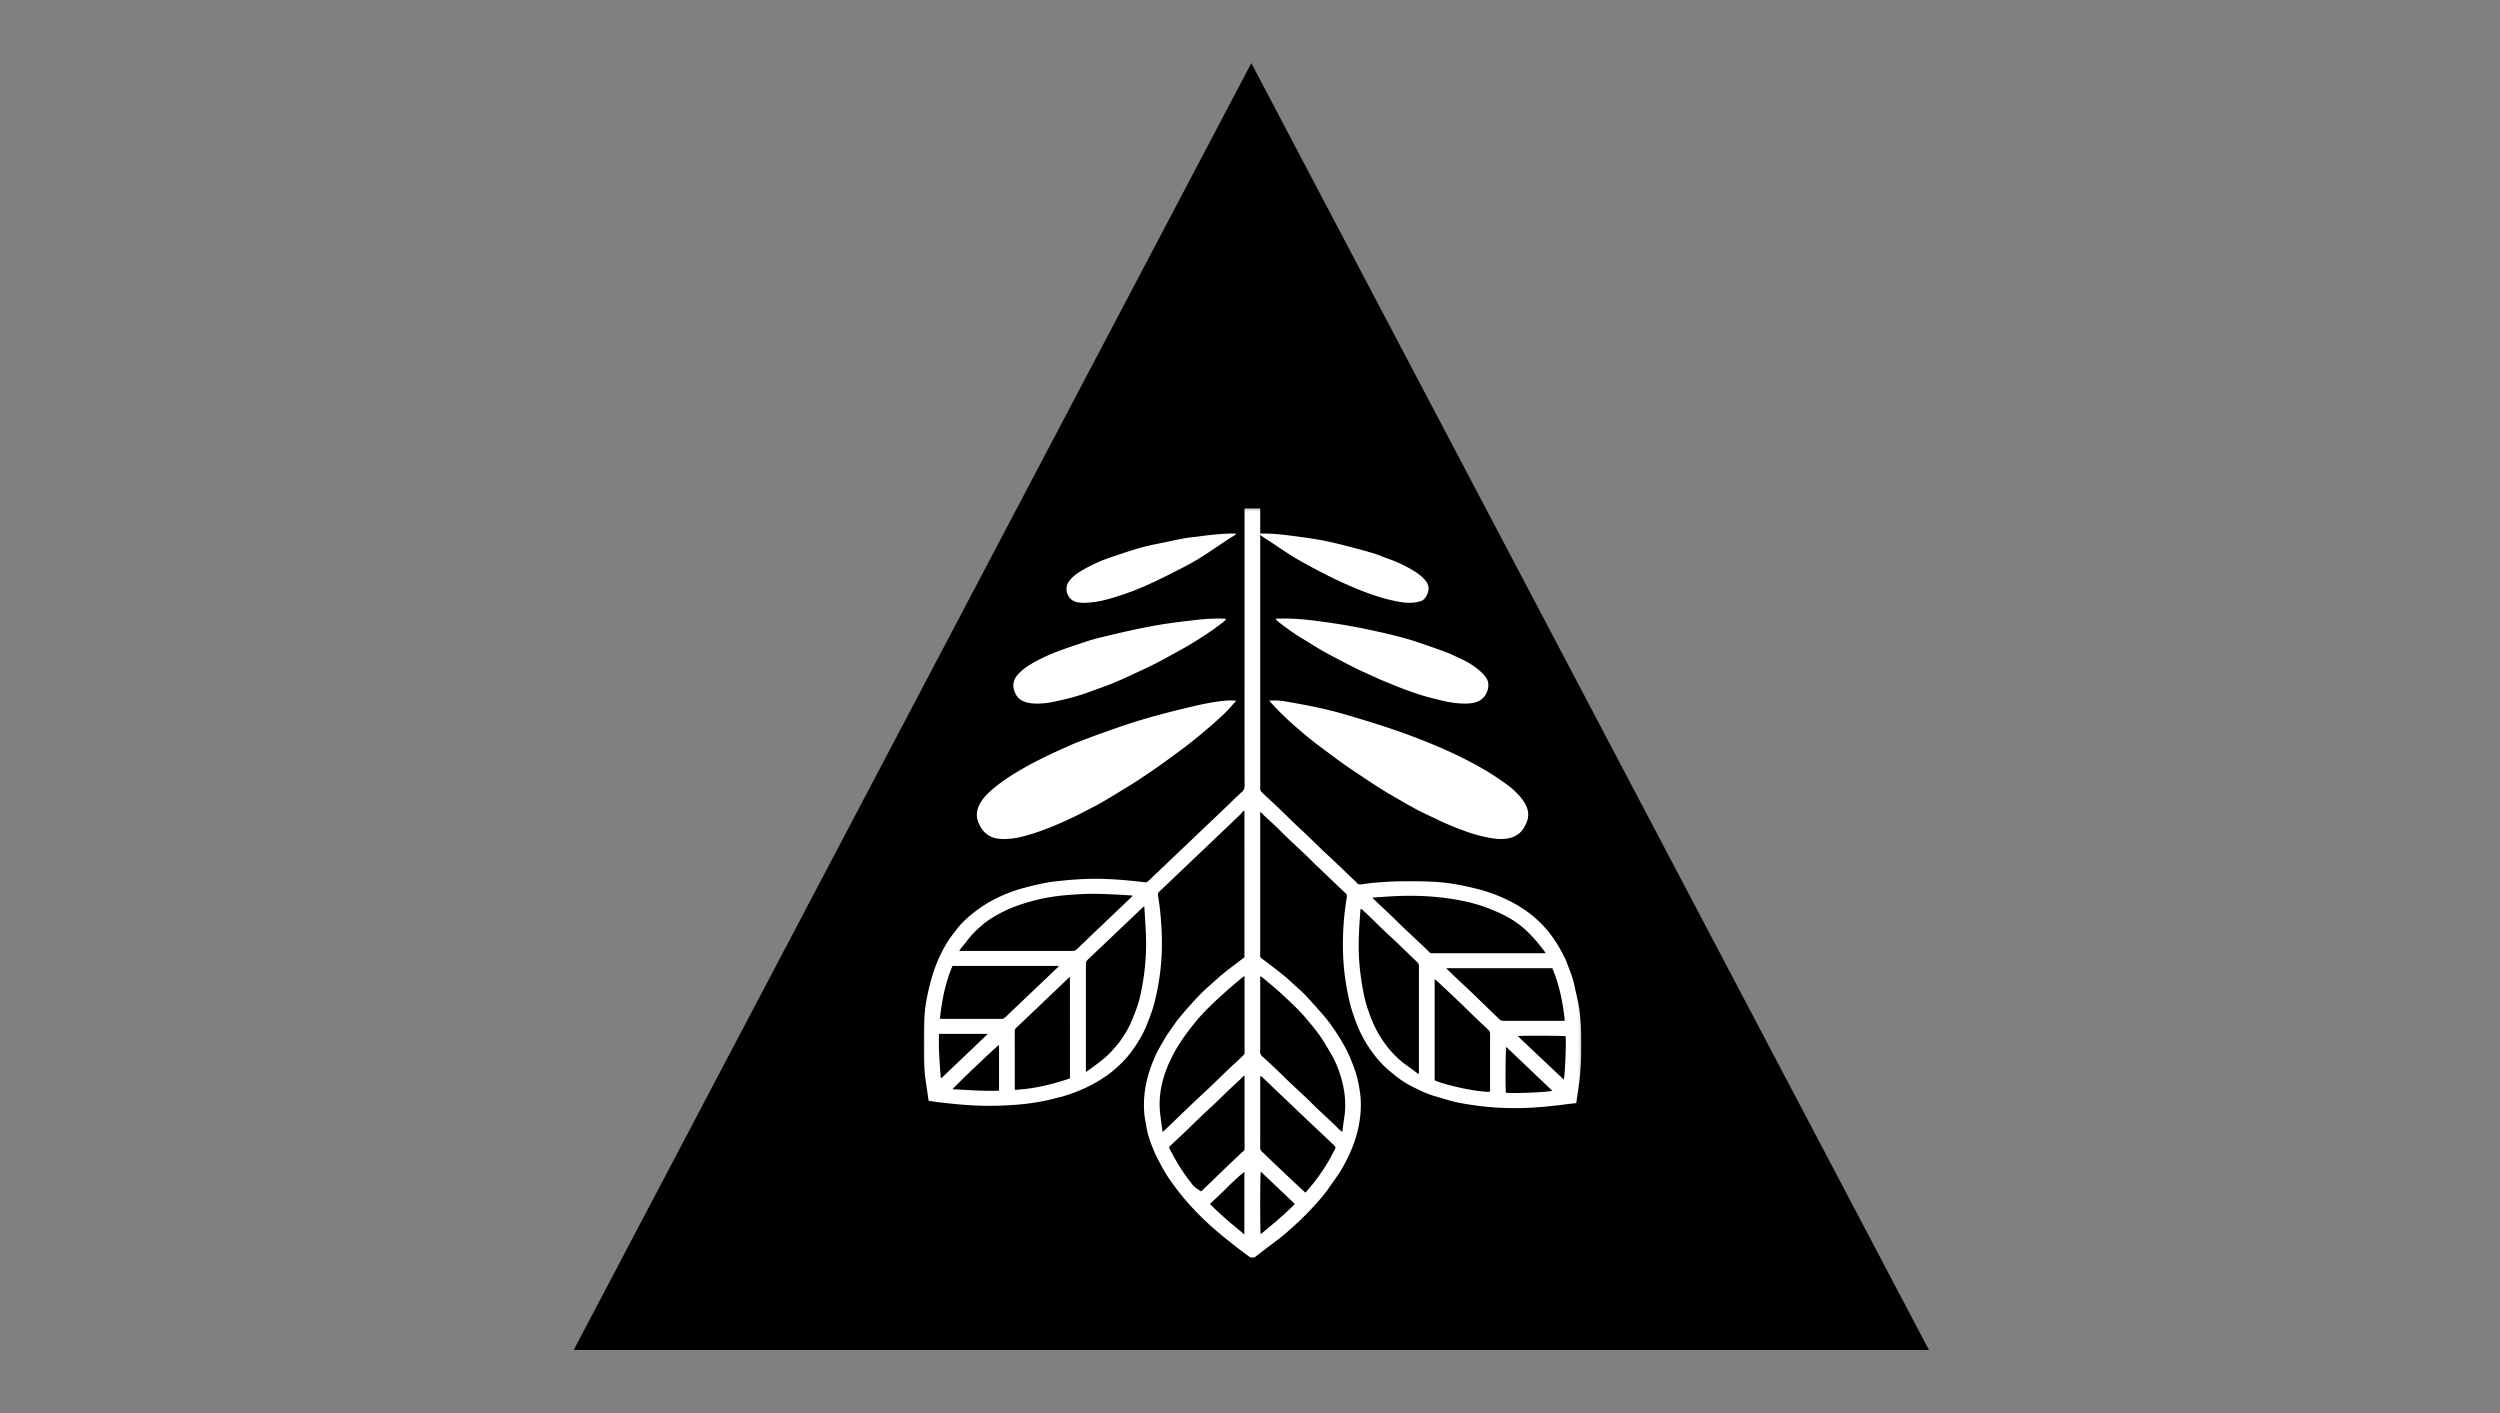 <svg xmlns="http://www.w3.org/2000/svg" xmlns:xlink="http://www.w3.org/1999/xlink" width="950" height="537"><rect width="100%" height="100%" fill="#808080" stroke="none"/><defs><path id="a" d="M0 .005h249.897v284.834H0z"/></defs><g fill="none" fill-rule="evenodd"><path fill="#000" d="M475.5 24 733 513H218z"/><g transform="matrix(1 0 0 -1 351 478)"><mask id="b" fill="#fff"><use xlink:href="#a"/></mask><path fill="#FFF" d="M121.86 8.932c-4.57 3.748-8.994 7.406-13.069 11.56 2.18 2.08 4.365 4.082 6.449 6.176 1.958 1.967 6.022 5.742 6.62 5.983V8.932Zm99.383 53.824c-.25 2.1-.146 16.648.147 17.417l17.52-16.695c-2.307-.548-14.597-1.051-17.667-.722Zm21.993 5.005-17.49 16.529c1.106.205 17.392.163 18.19-.06.285-2.922-.268-15.065-.7-16.469ZM28.63 63.551c-5.967-.253-11.782.265-17.658.531.492.874 16.831 16.43 17.658 16.836V63.551ZM6.734 68.305l-.24.147c-.418 5.538-.895 11.075-.665 16.683h18.568L6.734 68.305ZM128.057 9c-.257 1.01-.238 22.85.046 23.796l12.94-12.309c-4.077-4.164-8.521-7.81-12.986-11.487Zm115.57 81.147c-.433-.025-.797-.065-1.16-.066-7.33-.003-14.66.006-21.991-.016-.742-.002-1.3.226-1.796.708-1.077 1.045-2.165 2.079-3.244 3.12-2.37 2.29-4.724 4.594-7.109 6.87-2.385 2.275-4.803 4.518-7.197 6.785-.84.794-1.65 1.614-2.602 2.547h40.339c2.722-6.422 4.031-13.066 4.76-19.948ZM55.369 106.675l.214-.075V68.205c-6.782-2.285-13.643-3.988-20.97-4.341v11.289c0 3.647.005 7.294-.007 10.942-.001.483.07.882.464 1.25 1.85 1.725 3.67 3.478 5.5 5.221 3.079 2.93 6.159 5.86 9.235 8.792 1.857 1.77 3.71 3.545 5.564 5.317Zm66.271-37.457.284-.083V56.942c0-5.043-.008-10.085.011-15.127.002-.62-.105-1.125-.7-1.459-.127-.07-.231-.181-.337-.282-2.703-2.574-5.408-5.147-8.104-7.727-1.083-1.037-2.14-2.1-3.221-3.138-1.369-1.315-2.75-2.617-4.168-3.965-1.232.893-2.527 1.555-3.388 2.736-.706.966-1.475 1.892-2.166 2.867-1.932 2.725-3.724 5.53-5.257 8.481-.349.672-.743 1.325-1.067 2.008-.344.725-.281.871.297 1.406 1.532 1.419 3.074 2.827 4.583 4.268 2.116 2.02 4.192 4.08 6.312 6.098 2.306 2.194 4.654 4.35 6.964 6.54 1.407 1.335 2.763 2.719 4.168 4.056 1.43 1.362 2.9 2.689 4.34 4.043.502.472.967.98 1.45 1.47Zm23.415-44.431c-.815.746-1.634 1.478-2.432 2.23a4054.985 4054.985 0 0 0-9.822 9.278c-1.407 1.335-2.757 2.726-4.201 4.023-.517.463-.736.905-.733 1.568.026 4.076.013 8.153.013 12.23 0 4.648-.002 9.297.004 13.945 0 .36.05.72.077 1.08.514-.228.786-.51 1.066-.782.55-.537 1.103-1.071 1.659-1.603 1.32-1.263 2.64-2.525 3.964-3.785 1.458-1.388 2.92-2.772 4.379-4.159 1.272-1.208 2.544-2.417 3.815-3.627 1.484-1.413 2.964-2.831 4.453-4.24 1.196-1.13 2.409-2.244 3.604-3.376 1.647-1.558 3.271-3.139 4.933-4.682.692-.643.824-.841.386-1.671-1.025-1.946-2.016-3.916-3.176-5.788-2.328-3.754-4.966-7.31-7.989-10.641Zm49.115 42.71v38.46c.491-.43.932-.791 1.346-1.179 2.434-2.276 4.874-4.546 7.288-6.842 2.147-2.043 4.257-4.122 6.394-6.176 1.768-1.698 3.528-3.405 5.34-5.06.55-.501.693-1.028.691-1.707-.016-6.939-.01-13.878-.01-20.816v-1.032c-3.88-.317-17.02 2.413-21.05 4.351ZM51.466 110.951c-.42-.418-.686-.694-.963-.958-2.865-2.73-5.732-5.458-8.599-8.187-3.634-3.46-7.274-6.916-10.897-10.388-.424-.407-.85-.604-1.472-.602-7.479.019-14.957.011-22.435.016-.287 0-.573.051-.934.086.75 6.925 2.051 13.642 4.792 20.033h40.508Zm10.176-40.338v3.253c0 12.56.001 25.12-.003 37.68 0 .613.039 1.142.567 1.642 6.956 6.584 13.886 13.195 20.825 19.795.194.184.43.328.817.62.217-3.845.479-7.484.615-11.127.285-7.65-.482-15.219-2.127-22.706-.686-3.122-1.803-6.131-3.023-9.088a38.941 38.941 0 0 0-4.04-7.408c-.372-.535-.718-1.093-1.143-1.589-1.28-1.49-2.507-3.038-3.92-4.408-1.36-1.32-2.903-2.474-4.412-3.646-1.272-.99-2.61-1.901-4.156-3.018Zm174.734 45.16h-42.633c-.188 0-.377.013-.564-.003-.444-.038-.757.11-1.074.436a99.286 99.286 0 0 1-3.063 2.989c-2.342 2.211-4.707 4.4-7.042 6.62-1.353 1.286-2.647 2.627-3.999 3.915-2.332 2.221-4.689 4.419-7.029 6.633-.135.128-.207.317-.36.56 2.45.162 4.766.332 7.083.465 6.84.395 13.665.252 20.462-.62 3.722-.477 7.412-1.144 11.019-2.134a55.576 55.576 0 0 0 6.146-2.078c2.304-.934 4.609-1.92 6.759-3.13a36.94 36.94 0 0 0 6.3-4.48c1.635-1.44 3.08-3.018 4.486-4.641 1.001-1.156 1.924-2.374 2.873-3.57.193-.244.344-.517.636-.962ZM90.753 47.899c-.127.95-.244 1.722-.333 2.498-.263 2.308-.664 4.613-.741 6.928-.209 6.265 1.393 12.195 4.085 17.865 1.765 3.718 3.965 7.206 6.441 10.542 2.3 3.098 4.783 6.058 7.507 8.816 2.282 2.312 4.706 4.5 7.132 6.68 2.045 1.836 4.181 3.582 6.283 5.361.202.172.449.296.797.522V78.615c0-.286.03-.577-.014-.857a1.074 1.074 0 0 0-.257-.555 44.296 44.296 0 0 0-1.713-1.699c-1.416-1.328-2.86-2.629-4.263-3.97-2.41-2.3-4.787-4.632-7.195-6.935-1.27-1.214-2.586-2.384-3.864-3.59-1.785-1.682-3.556-3.38-5.329-5.073-1.059-1.012-2.111-2.029-3.165-3.045-1.556-1.498-3.109-3-4.67-4.495-.154-.147-.353-.253-.701-.497Zm-77.25 68.747c.384.57.598.944.866 1.277.616.766 1.304 1.482 1.88 2.273 1.482 2.036 3.22 3.843 5.117 5.53 1.624 1.445 3.353 2.767 5.24 3.861 1.98 1.148 3.986 2.249 6.128 3.148 3.174 1.332 6.436 2.347 9.774 3.203 6.17 1.584 12.48 2.103 18.831 2.345 5.792.221 11.563-.213 17.338-.522.21-.012.417-.075.765-.14-.366-.368-.636-.654-.921-.926-6.768-6.455-13.546-12.9-20.291-19.377-.532-.51-1.05-.683-1.768-.683-13.864.014-27.727.01-41.591.01h-1.367Zm152.522 16.052c.337-.205.575-.301.746-.461 1.07-1 2.133-2.01 3.185-3.027 1.421-1.374 2.816-2.773 4.25-4.134 2.15-2.041 4.341-4.045 6.488-6.09 2.306-2.196 4.569-4.435 6.882-6.625.473-.447.618-.906.617-1.516-.014-13.345-.01-26.69-.013-40.034 0-.269-.03-.538-.058-1.019-.563.415-.97.71-1.37 1.01-.442.333-.873.678-1.318 1.006-1.393 1.026-2.877 1.958-4.17 3.089-2.406 2.105-4.541 4.44-6.367 7.047-1.824 2.604-3.354 5.348-4.523 8.25-1.301 3.231-2.426 6.516-3.119 9.942-1.004 4.963-1.665 9.947-1.884 14.998-.202 4.657.057 9.296.36 13.937.075 1.167.188 2.331.294 3.627Zm-6.95-84.842c-.402.31-.737.524-1.015.79-.66.635-1.274 1.311-1.94 1.94-2.155 2.033-4.338 4.04-6.486 6.08-1.54 1.462-3.023 2.977-4.563 4.438-2.335 2.217-4.708 4.397-7.045 6.612-1.353 1.284-2.652 2.62-4.003 3.906-1.432 1.362-2.903 2.685-4.343 4.039-.586.55-1.354 1.053-1.64 1.73-.302.715-.155 1.612-.156 2.429-.007 8.655-.006 17.31.003 25.966 0 .394-.128.828.197 1.26.484-.388.916-.722 1.334-1.072 1.688-1.416 3.39-2.818 5.052-4.262a111.136 111.136 0 0 0 3.56-3.268c1.512-1.436 3.035-2.864 4.484-4.356a64.57 64.57 0 0 0 3.496-3.909c1.6-1.939 3.23-3.867 4.655-5.92 1.465-2.109 2.719-4.352 4.03-6.555 1.75-2.937 3.017-6.082 3.952-9.318 1.425-4.936 1.968-9.966 1.171-15.078-.274-1.76-.482-3.529-.742-5.452Zm-30.896 121.48c.48-.49.94-1 1.442-1.471 1.441-1.355 2.915-2.678 4.345-4.043 1.376-1.314 2.694-2.684 4.071-3.996 2.333-2.222 4.702-4.41 7.037-6.63 1.353-1.286 2.66-2.615 4.004-3.91 1.975-1.905 3.964-3.798 5.95-5.693 1.774-1.693 3.542-3.392 5.335-5.066.414-.386.555-.742.457-1.317a107.424 107.424 0 0 1-1.42-22.567c.238-5.656 1.052-11.239 2.321-16.78.765-3.34 1.861-6.564 3.134-9.724 1.22-3.028 2.803-5.915 4.677-8.66 1.77-2.59 3.744-5.005 6.048-7.166 1.252-1.174 2.625-2.234 3.966-3.32 2.187-1.767 4.63-3.192 7.165-4.426 2.53-1.232 5.08-2.46 7.844-3.204 2.671-.72 5.287-1.657 7.991-2.226 3.184-.67 6.423-1.145 9.662-1.526 5.19-.611 10.41-.795 15.641-.65 5.755.162 11.465.772 17.162 1.525.962.127 1.929.22 2.974.337.213 1.48.404 2.927.632 4.37.95 5.993 1.301 12.027 1.28 18.08-.021 5.368-.206 10.734-1.247 16.032-.386 1.967-.894 3.912-1.288 5.877-.68 3.392-2.052 6.57-3.27 9.796-.278.736-.692 1.427-1.046 2.137-1.484 2.978-3.233 5.806-5.314 8.443a42.01 42.01 0 0 1-5.288 5.548 44.87 44.87 0 0 1-8.179 5.673 60.208 60.208 0 0 1-13.925 5.434c-5.41 1.378-10.914 2.422-16.515 2.71-4.423.226-8.865.22-13.297.168-3.076-.036-6.152-.29-9.222-.52-1.682-.127-3.355-.389-5.025-.631-.733-.106-1.235.038-1.75.615-.92 1.03-1.982 1.947-2.986 2.91-1.798 1.721-3.59 3.448-5.398 5.161-1.515 1.435-3.062 2.84-4.57 4.281-2.169 2.075-4.305 4.181-6.473 6.257-1.374 1.317-2.797 2.588-4.17 3.906-2.245 2.155-4.455 4.342-6.702 6.494-1.428 1.368-2.9 2.693-4.344 4.046a37.746 37.746 0 0 0-1.717 1.697c-.157.168-.246.431-.276.661-.046.353-.015.715-.015 1.072V284.84h-5.956V216.772c0-12.454-.008-24.908.017-37.361.002-.952-.225-1.623-1.006-2.32-2.245-2-4.343-4.149-6.518-6.221-9.533-9.084-19.073-18.161-28.61-27.24-1.035-.985-1.034-.973-2.426-.812-6.644.769-13.302 1.351-20.005 1.224-4.286-.08-8.548-.439-12.808-.91-4.273-.471-8.411-1.44-12.536-2.55a55.873 55.873 0 0 1-13.767-5.757c-1.94-1.136-3.768-2.472-5.53-3.853a40.84 40.84 0 0 1-4.402-3.979c-1.253-1.317-2.295-2.816-3.415-4.246a25.514 25.514 0 0 1-1.28-1.764c-3.04-4.648-5.216-9.67-6.692-14.934C1.532 101.004.466 95.863.191 90.636c-.226-4.32-.195-8.654-.182-12.981.01-3.47.251-6.935.761-10.377.34-2.302.668-4.605 1.007-6.907.03-.208.1-.411.169-.684 1.383-.198 2.747-.427 4.119-.586 6.568-.76 13.15-1.391 19.777-1.311 6.773.08 13.515.546 20.156 1.901 1.833.374 3.635.888 5.458 1.316 3.331.783 6.492 2.021 9.58 3.402 2.818 1.26 5.483 2.783 8.028 4.524 2.643 1.808 4.996 3.893 7.159 6.169 1.81 1.905 3.342 4.034 4.763 6.229 1.442 2.227 2.705 4.551 3.694 6.976 1.151 2.826 2.24 5.704 2.997 8.642 2.36 9.156 3.218 18.463 2.715 27.888-.233 4.363-.616 8.707-1.386 13.014-.112.63.166.993.585 1.39 3.542 3.355 7.07 6.723 10.603 10.086l11.229 10.69c2.891 2.753 5.79 5.499 8.668 8.265.522.502.951 1.091 1.424 1.64.07-.068.14-.135.212-.202.034-.015.073-.023.102-.045.025-.019.056-.051.056-.078.003-18.463.003-36.926.003-55.364-2.566-1.96-5.141-3.866-7.639-5.86-1.636-1.306-3.17-2.73-4.732-4.12-1.314-1.17-2.647-2.325-3.887-3.564a107.472 107.472 0 0 1-4.27-4.553c-1.601-1.797-3.196-3.604-4.686-5.484-1.24-1.564-2.325-3.238-3.475-4.867-.397-.563-.828-1.112-1.164-1.709-1.33-2.36-2.789-4.669-3.912-7.117-3.23-7.044-4.95-14.396-4.284-22.127.177-2.06.65-4.096 1.015-6.139.52-2.909 1.665-5.626 2.786-8.36.795-1.94 1.85-3.743 2.822-5.594 1.3-2.473 2.862-4.786 4.508-7.045 4.794-6.582 10.436-12.455 16.703-17.784 2.348-1.997 4.778-3.91 7.207-5.819 1.647-1.295 3.355-2.52 5.042-3.77.563-.417 1.405-.427 1.978.003 1.119.84 2.212 1.712 3.324 2.56 1.318 1.005 2.652 1.99 3.966 2.998 1.314 1.008 2.657 1.987 3.907 3.064 3.791 3.265 7.473 6.645 10.824 10.324 2.136 2.343 4.276 4.695 6.053 7.315 1.486 2.191 3.116 4.3 4.494 6.55a57.56 57.56 0 0 1 4.47 8.997c2.243 5.695 3.383 11.558 3.153 17.644-.102 2.689-.606 5.324-1.183 7.955-.58 2.64-1.554 5.141-2.57 7.646-1.264 3.114-2.883 6.049-4.684 8.895-1.937 3.06-4.03 6.024-6.464 8.755-2.037 2.287-4.049 4.596-6.16 6.819-1.304 1.374-2.761 2.62-4.172 3.9-1.466 1.33-2.903 2.696-4.451 3.935-2.614 2.093-5.29 4.114-7.976 6.123-.416.31-.589.601-.553 1.063.014.178.002.358.002.537v53.869c.1.02.2.042.3.064Z" mask="url(#b)"/></g><path fill="#FFF" d="M482.271 266.248c1.238 1.333 2.263 2.511 3.37 3.613 1.679 1.67 3.364 3.338 5.139 4.912 2.432 2.156 4.9 4.282 7.448 6.311 2.778 2.212 5.658 4.31 8.51 6.437a174.526 174.526 0 0 0 4.995 3.617c2.084 1.443 4.203 2.842 6.318 4.243 2.33 1.544 4.649 3.107 7.02 4.591 2.06 1.289 4.177 2.496 6.288 3.707 2.463 1.414 4.917 2.846 7.432 4.172 2.12 1.118 4.32 2.1 6.489 3.135 1.37.654 2.725 1.343 4.124 1.936 5.606 2.373 11.27 4.614 17.365 5.58 2.586.411 5.22.548 7.766-.307 2.343-.787 3.987-2.324 5.01-4.474.015-.032.025-.067.042-.099 2.128-3.786 1.064-7.166-1.484-10.333a27.824 27.824 0 0 0-5.398-5.1c-2.587-1.868-5.223-3.695-7.98-5.322a142.493 142.493 0 0 0-10.146-5.446 184.593 184.593 0 0 0-11.57-5.141c-4.607-1.859-9.263-3.629-13.978-5.22-5.631-1.902-11.328-3.636-17.035-5.322a153.602 153.602 0 0 0-10.818-2.784c-4.295-.934-8.635-1.688-12.968-2.453-1.862-.33-3.76-.42-5.939-.253M469.637 266.202c-1.215 0-2.444-.091-3.653.017-4.189.373-8.304 1.176-12.382 2.135-3.817.898-7.631 1.816-11.417 2.827-3.823 1.02-7.64 2.08-11.404 3.277-4.191 1.334-8.333 2.815-12.474 4.286-3.018 1.071-6.008 2.214-8.996 3.359-1.216.466-2.403 1.003-3.59 1.537-2.302 1.035-4.617 2.046-6.884 3.147-2.8 1.36-5.606 2.72-8.318 4.23-2.811 1.563-5.581 3.213-8.242 4.998a54.914 54.914 0 0 0-5.99 4.669c-1.687 1.508-3.19 3.202-4.191 5.258-1.223 2.511-1.197 4.95.057 7.435.608 1.204 1.313 2.296 2.36 3.217 1.505 1.323 3.256 1.982 5.262 2.154 4.087.35 7.971-.53 11.816-1.706a94.626 94.626 0 0 0 9.128-3.323c3.599-1.518 7.15-3.115 10.593-4.93 2.193-1.158 4.43-2.24 6.591-3.45 2.293-1.283 4.525-2.665 6.77-4.023 2.086-1.262 4.155-2.548 6.23-3.826.346-.213.689-.433 1.026-.66 2.6-1.747 5.239-3.447 7.79-5.258a423.72 423.72 0 0 0 10.702-7.816c2.577-1.953 5.078-4.002 7.54-6.086 2.463-2.085 4.895-4.21 7.225-6.426 1.586-1.508 2.975-3.205 4.446-4.822.035-.038.005-.13.005-.22M465.724 235.154c-.363-.028-.726-.071-1.09-.082-3.509-.1-7 .133-10.474.544-3.954.468-7.914.91-11.842 1.527-3.78.594-7.54 1.319-11.273 2.125a468.648 468.648 0 0 0-14.213 3.323c-2.175.54-4.302 1.263-6.422 1.975-3 1.008-6.006 2.008-8.948 3.148-3.4 1.317-6.702 2.85-9.802 4.709-1.767 1.059-3.418 2.284-4.786 3.789-1.755 1.93-2.246 4.04-1.369 6.52 1.09 3.086 3.55 4.251 6.722 4.542 2.951.27 5.863-.11 8.735-.716 4.365-.922 8.675-2.016 12.837-3.572 3.1-1.16 6.259-2.196 9.31-3.455 3.26-1.343 6.432-2.866 9.626-4.342 2.183-1.008 4.366-2.023 6.499-3.12 2.465-1.268 4.884-2.614 7.306-3.953 2.16-1.194 4.332-2.373 6.434-3.65 2.325-1.414 4.6-2.9 6.85-4.414 1.549-1.04 3.031-2.167 4.519-3.283.543-.408 1.015-.898 1.52-1.35l-.139-.265ZM484.796 235.299c.408.396.78.833 1.232 1.18 2.685 2.073 5.423 4.08 8.349 5.858 2.481 1.507 4.933 3.058 7.433 4.538 1.646.974 3.338 1.88 5.037 2.772 2.943 1.544 5.88 3.098 8.869 4.562 2.42 1.185 4.912 2.242 7.372 3.357.675.306 1.334.645 2.022.924 3.201 1.296 6.378 2.654 9.626 3.84 2.827 1.033 5.7 1.994 8.624 2.754 3.429.892 6.868 1.815 10.439 2.137 1.874.169 3.746.23 5.618-.062 3.155-.492 5.089-2.174 5.906-5.044.538-1.89.236-3.652-1.016-5.165-.93-1.122-2.045-2.143-3.218-3.052-2.2-1.704-4.68-3.023-7.266-4.166-1.39-.615-2.74-1.325-4.169-1.85a410.79 410.79 0 0 0-10.835-3.818c-5.306-1.781-10.772-3.077-16.254-4.272-4.861-1.06-9.756-2.028-14.682-2.774-5.633-.854-11.285-1.672-17-1.926-1.978-.088-3.964-.014-5.947-.014l-.14.22M469.565 202.742c-.62 0-1.239-.015-1.857.002-4.068.113-8.107.54-12.135 1.101-1.898.265-3.823.387-5.703.742-3.626.682-7.22 1.524-10.842 2.225-3.522.682-6.957 1.667-10.36 2.763-3.048.982-6.078 2.024-9.097 3.094-1.144.405-2.237.951-3.344 1.453-2.417 1.094-4.747 2.339-6.94 3.828-1.233.838-2.27 1.887-3.14 3.058-1.663 2.232-.849 5.903 1.625 7.253 1.167.638 2.532.806 3.866.804 1.216-.001 2.437-.097 3.647-.231 3.728-.415 7.272-1.549 10.817-2.702 4.39-1.429 8.631-3.207 12.789-5.176 3.592-1.7 7.133-3.507 10.668-5.322a96.003 96.003 0 0 0 9.501-5.59c2.655-1.775 5.303-3.559 7.963-5.327.67-.444 1.376-.833 2.056-1.263.208-.132.38-.317.57-.477l-.084-.235M478.485 203.001c.589.423 1.17.858 1.77 1.263.574.387 1.175.733 1.754 1.112 3.44 2.254 6.799 4.643 10.338 6.735 3.92 2.317 7.97 4.429 12.029 6.507 2.945 1.508 5.965 2.887 9.009 4.196 5.28 2.271 10.67 4.28 16.317 5.476 2.515.533 5.082.992 7.688.666.838-.105 1.676-.28 2.486-.514.852-.246 1.44-.889 1.898-1.602 1.437-2.236 1.627-4.44-.543-6.75-1.254-1.335-2.693-2.38-4.23-3.307a51.574 51.574 0 0 0-9.57-4.497c-1.911-.672-3.765-1.524-5.706-2.09a326.617 326.617 0 0 0-11.842-3.192c-2.86-.718-5.742-1.38-8.646-1.891-3.448-.609-6.926-1.066-10.4-1.522-3.699-.486-7.41-.863-11.15-.855h-1.084l-.118.265"/></g></svg>